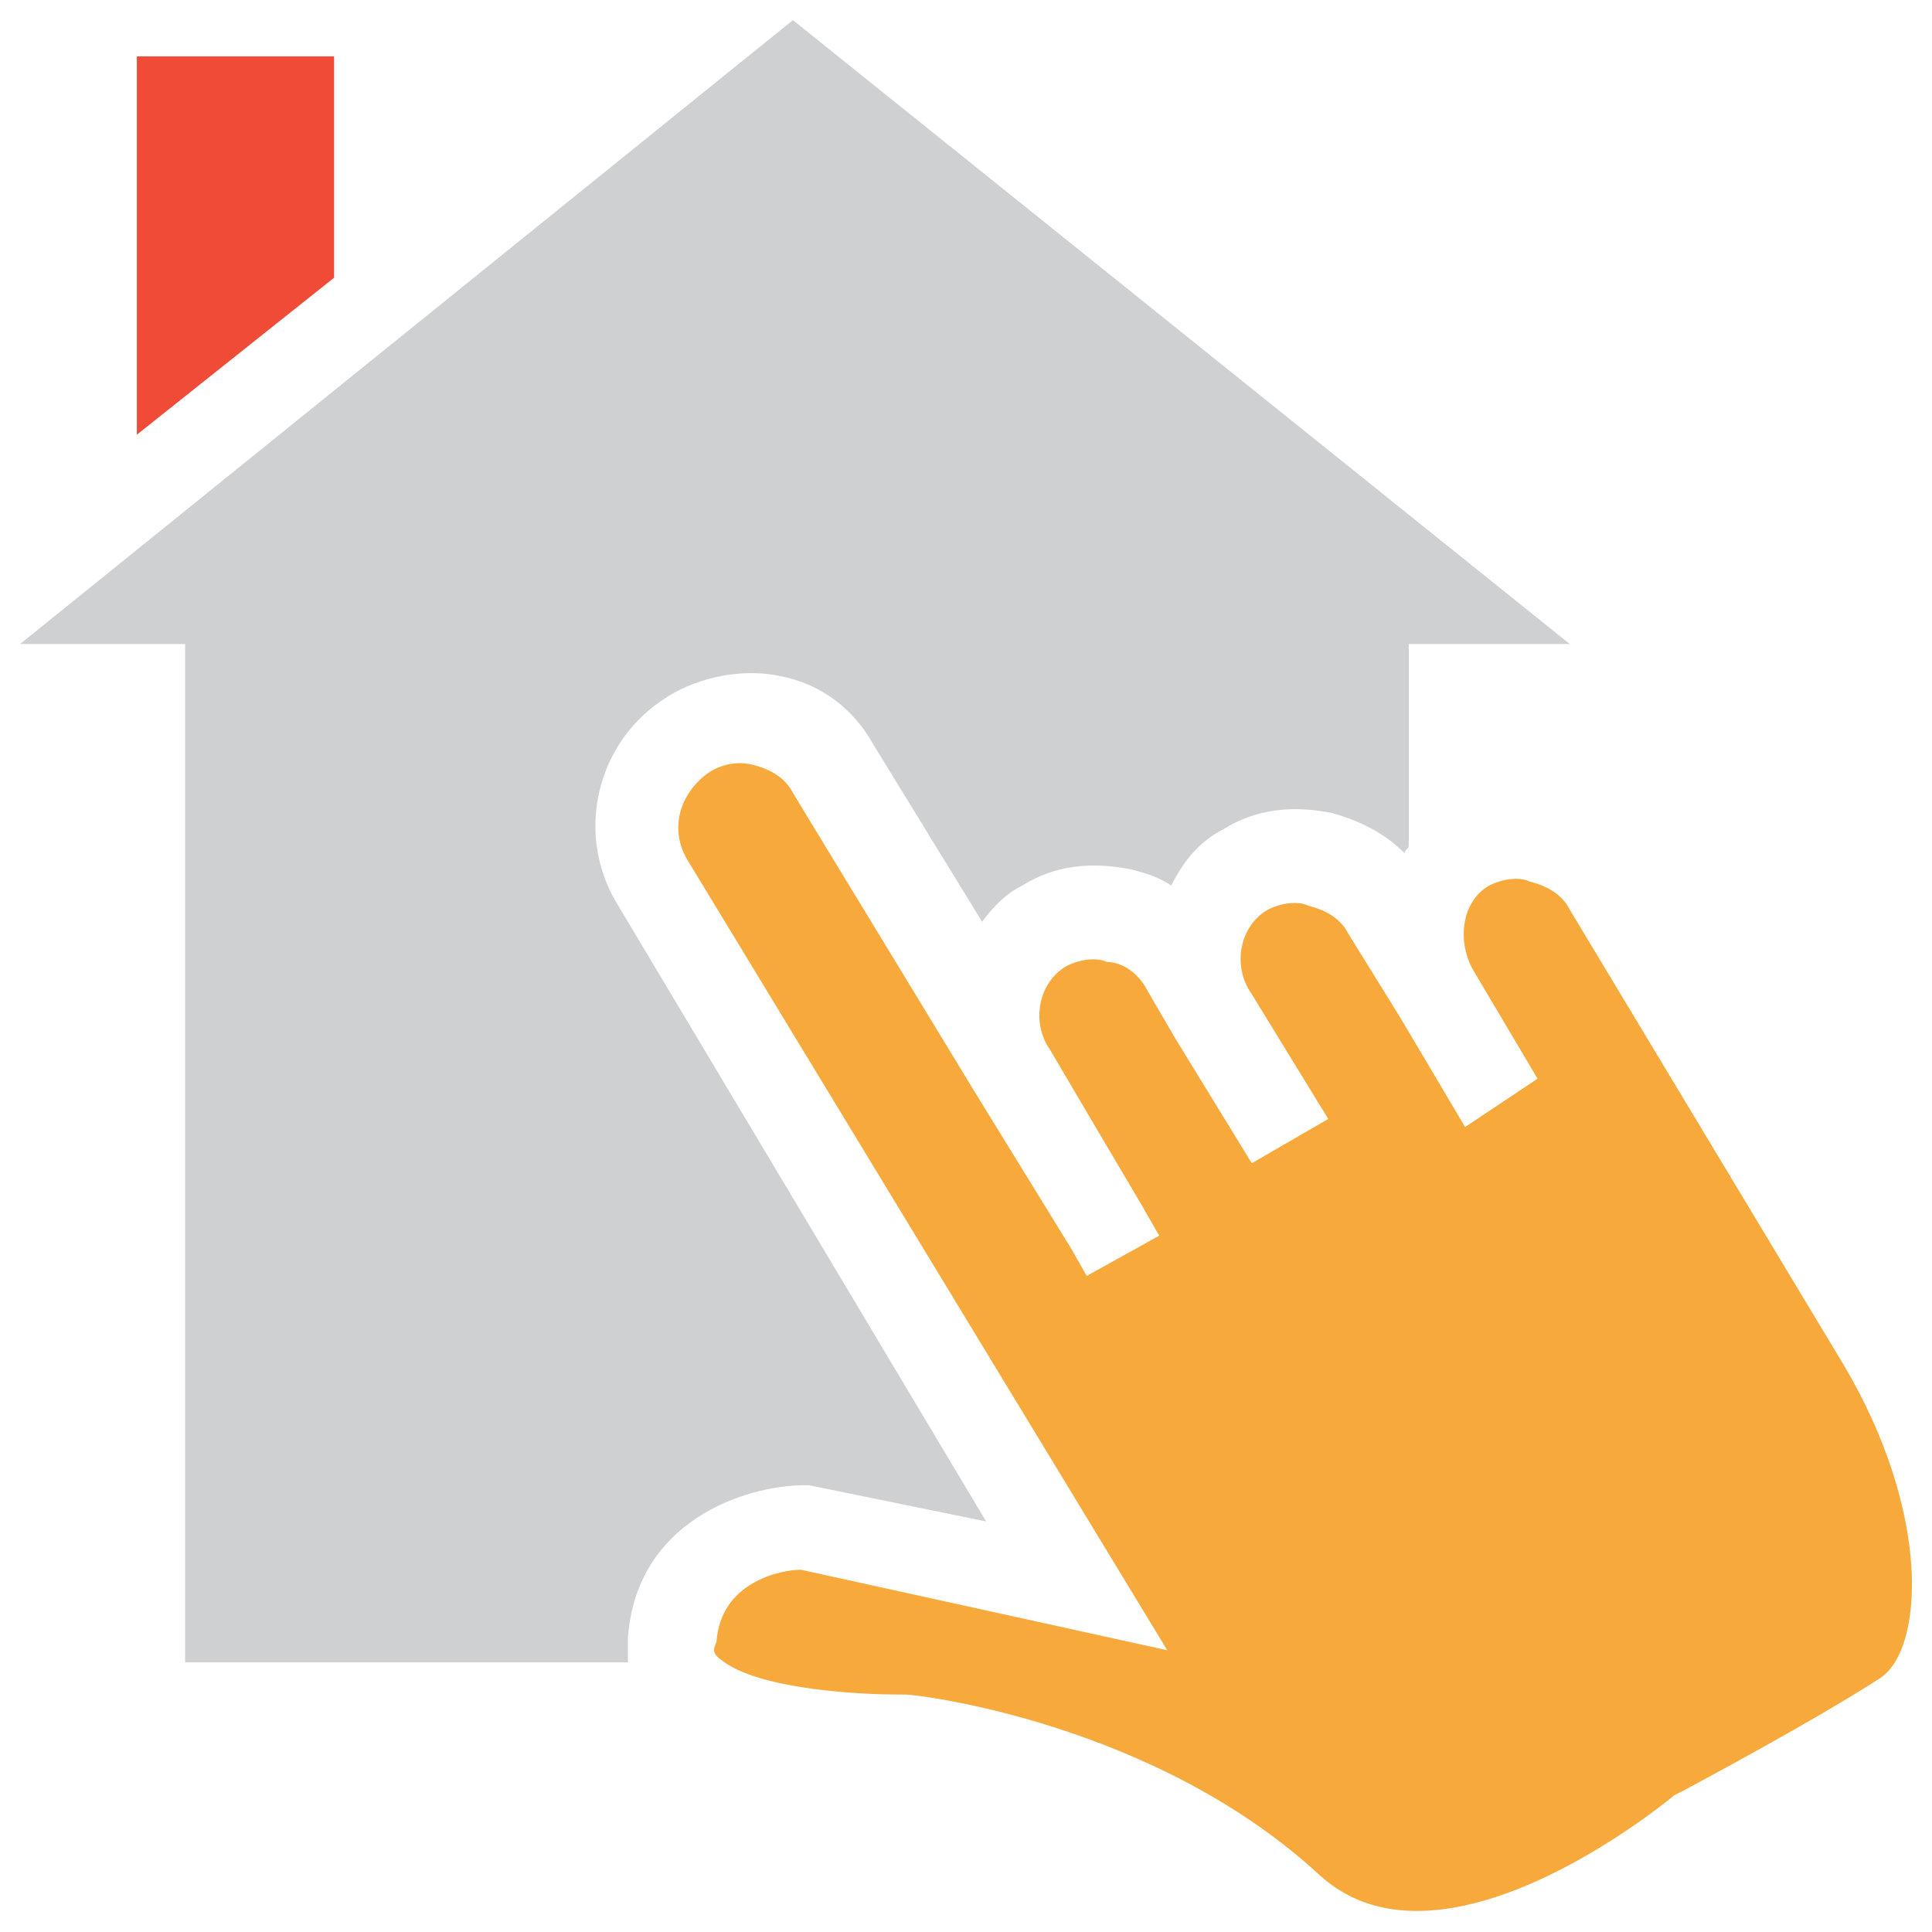 <?xml version="1.0" encoding="utf-8"?>
<!-- Generator: Adobe Illustrator 18.0.0, SVG Export Plug-In . SVG Version: 6.00 Build 0)  -->
<!DOCTYPE svg PUBLIC "-//W3C//DTD SVG 1.1//EN" "http://www.w3.org/Graphics/SVG/1.1/DTD/svg11.dtd">
<svg version="1.1" id="Layer_1" xmlns="http://www.w3.org/2000/svg" xmlns:xlink="http://www.w3.org/1999/xlink" x="0px" y="0px"
	 viewBox="0 0 48 48" enable-background="new 0 0 48 48" xml:space="preserve">
<g>
	<path fill="#CFD0D1" d="M20,36.9l0.1,0l4.4,0.9l-9.2-15.4c-1-1.7-0.5-4,1.3-5.1c0.8-0.5,1.9-0.7,2.8-0.5c1,0.2,1.8,0.8,2.3,1.7
		l2.7,4.4c0.3-0.4,0.6-0.7,1-0.9c0.8-0.5,1.7-0.6,2.7-0.4c0.4,0.1,0.7,0.2,1,0.4c0.3-0.6,0.7-1.1,1.3-1.4c0.8-0.5,1.7-0.6,2.7-0.4
		c0.7,0.2,1.3,0.5,1.8,1c0-0.1,0.1-0.1,0.1-0.2h0V16H39L19.7,0.5L0.5,16h4.1v25.3h11c0-0.2,0-0.4,0-0.6C15.8,37.8,18.5,36.9,20,36.9
		z"/>
	<path fill="#F7A93B" d="M18,41.3c1,0.7,3.5,0.8,4.3,0.8l0.1,0l0.1,0c0.3,0,6.2,0.7,10.3,4.5c3.1,2.8,8.8-2,8.8-2l0.2-0.1
		c0,0,3.2-1.7,4.9-2.8c1.1-0.7,1.3-4.1-0.9-7.8L39,22.6c-0.2-0.4-0.6-0.6-1-0.7c-0.2-0.1-0.6-0.1-1,0.1c-0.7,0.4-0.8,1.4-0.4,2.1
		l1.6,2.7L36.4,28l-1.6-2.7c0,0,0,0,0,0l-1.3-2.1c-0.2-0.4-0.6-0.6-1-0.7c-0.2-0.1-0.6-0.1-1,0.1c-0.7,0.4-0.9,1.4-0.4,2.1l1.9,3.1
		l-1.9,1.1l-1.9-3.1c0,0,0,0,0,0l-0.7-1.2c-0.2-0.4-0.6-0.7-1-0.7c-0.2-0.1-0.6-0.1-1,0.1c-0.7,0.4-0.9,1.4-0.4,2.1l1,1.7l1.3,2.2
		l0,0l0.4,0.7L27,31.7l-0.4-0.7l0,0l-2.4-3.9c0,0,0,0,0,0l-4.5-7.4c-0.2-0.4-0.6-0.6-1-0.7c-0.4-0.1-0.8,0-1.1,0.2
		c-0.7,0.5-1,1.4-0.5,2.2L29,41L19.9,39c-0.5,0-2,0.3-2.1,1.8C17.7,41,17.7,41.1,18,41.3z"/>
	<polygon fill="#F04B36" points="8.3,6.9 8.3,1.4 3.4,1.4 3.4,10.8 	"/>
</g>
</svg>
